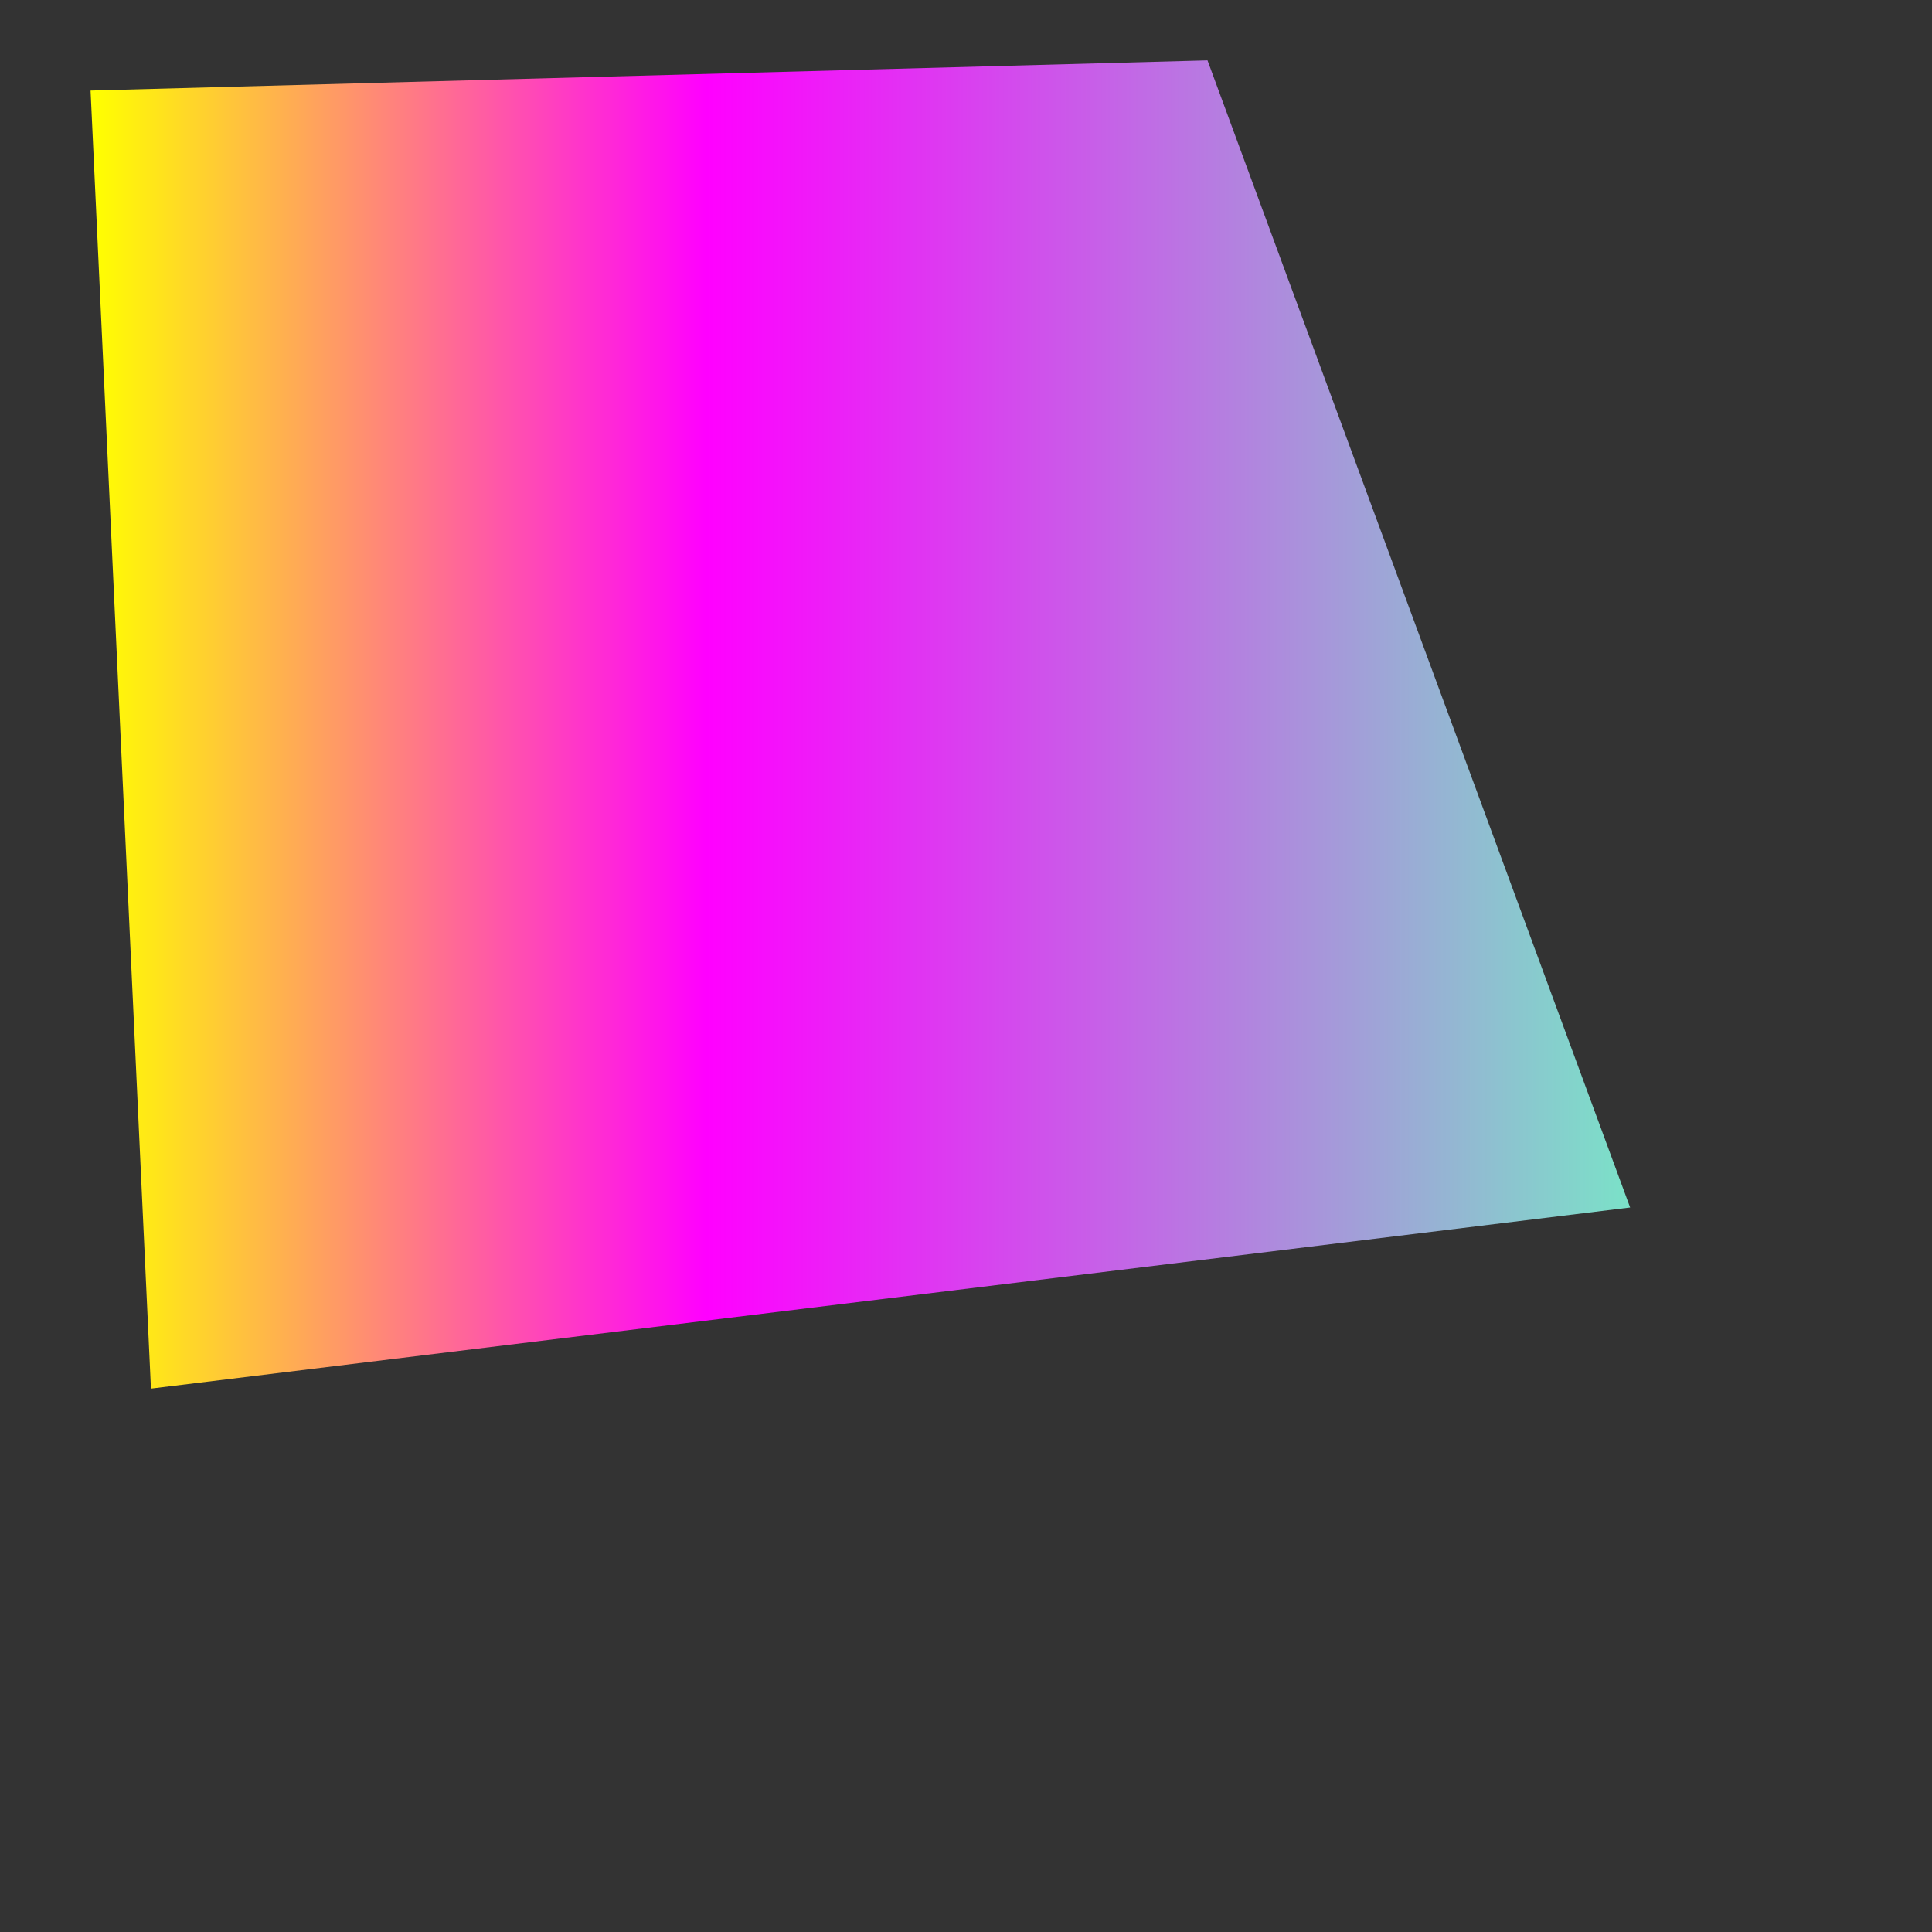 <svg height="64" width="64">
  <rect width="100%" height="100%" fill="#333333" stroke="none"/>
  <defs>
    <linearGradient id="grad1" x1="0" y1="0" x2="1" y2="0" >
      <stop offset="-20%" style="stop-color:rgb(255,255,0);stop-opacity:1" />
      <stop offset="40%" style="stop-color:rgb(255,0,255);stop-opacity:1" />
      <stop offset="120%" style="stop-color:rgb(123,225,200);stop-opacity:1" />
    </linearGradient>
  </defs>
    <path d="M3 3 L40 2 L 54 40 L5 46 Z" fill="url(#grad1)"/>
</svg>

